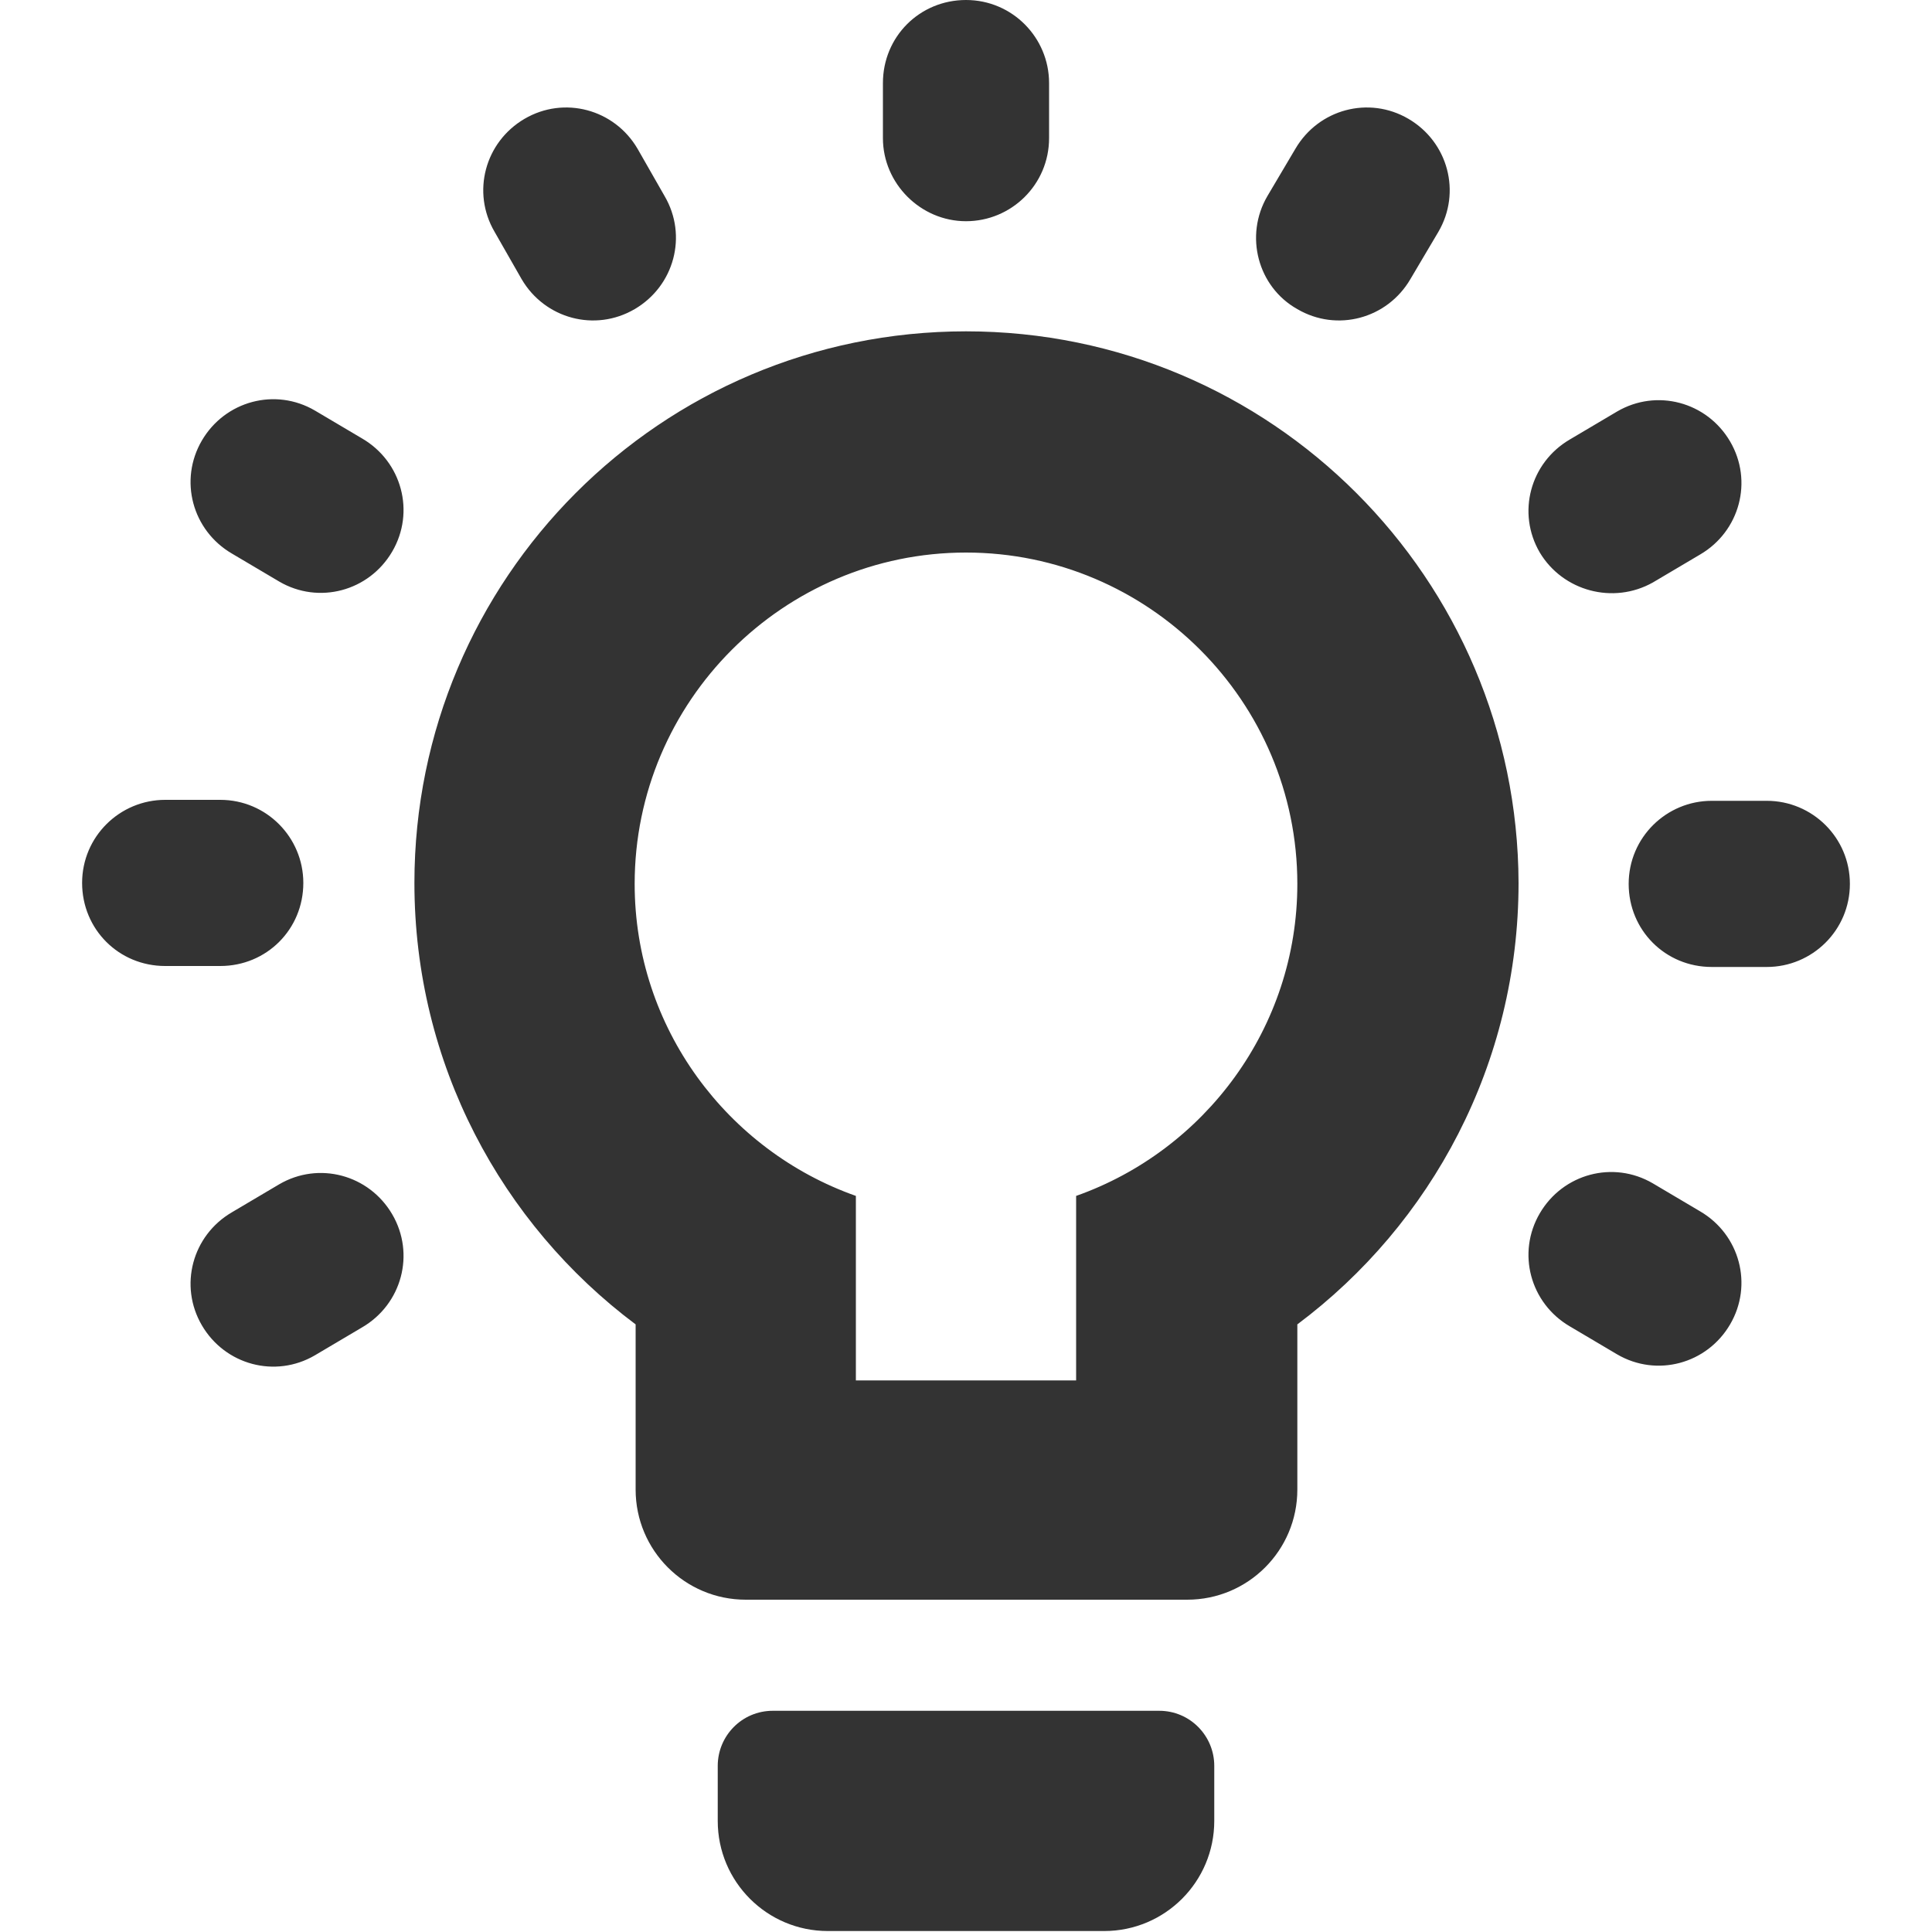 <?xml version="1.0" standalone="no"?><!DOCTYPE svg PUBLIC "-//W3C//DTD SVG 1.1//EN" "http://www.w3.org/Graphics/SVG/1.1/DTD/svg11.dtd"><svg class="icon" width="200px" height="200.00px" viewBox="0 0 1024 1024" version="1.1" xmlns="http://www.w3.org/2000/svg"><path fill="#333333" d="M512 117.248c24.064 0 44.032-19.456 44.032-44.032V44.032c0-24.064-19.456-44.032-44.032-44.032s-44.032 19.456-44.032 44.032v29.184c0 24.064 19.968 44.032 44.032 44.032zM160.768 467.968c0-24.064-19.456-44.032-44.032-44.032h-29.184c-24.064 0-44.032 19.456-44.032 44.032s19.456 44.032 44.032 44.032h29.184c24.576 0 44.032-19.456 44.032-44.032zM276.48 147.968c12.288 20.992 38.912 28.16 59.904 15.872s28.16-38.912 15.872-59.904L337.92 78.848c-12.288-20.992-38.912-28.16-59.904-15.872s-28.16 38.912-15.872 59.904l14.336 25.088zM687.616 163.84c20.992 12.288 47.616 5.12 59.904-15.872l14.848-25.088c12.288-20.992 5.12-47.616-15.872-59.904-20.992-12.288-47.616-5.12-59.904 15.872l-14.848 25.088c-12.288 20.992-5.12 48.128 15.872 59.904zM876.032 308.736l25.088-14.848c20.992-12.288 28.16-38.912 15.872-59.904s-38.912-28.16-59.904-15.872l-25.088 14.848c-20.992 12.288-28.16 38.912-15.872 59.904 12.288 20.48 38.912 27.648 59.904 15.872zM512 175.616c-161.792 0-292.352 131.072-292.352 292.352 0 95.744 46.08 180.736 117.248 233.984v87.552c0 32.256 26.112 58.368 58.368 58.368h233.984c32.256 0 58.368-26.112 58.368-58.368v-87.552c71.168-53.248 117.248-138.24 117.248-233.984-0.512-161.28-131.072-292.352-292.864-292.352z m58.368 458.24v97.792H453.632v-97.792c-68.096-24.064-117.248-89.088-117.248-165.376 0-96.768 78.848-175.616 175.616-175.616s175.616 78.848 175.616 175.616c0 76.288-49.152 141.312-117.248 165.376zM936.448 424.448h-29.184c-24.064 0-44.032 19.456-44.032 44.032s19.456 44.032 44.032 44.032h29.184c24.064 0 44.032-19.456 44.032-44.032s-19.968-44.032-44.032-44.032zM147.968 627.712l-25.088 14.848c-20.992 12.288-28.16 38.912-15.872 59.904s38.912 28.16 59.904 15.872l25.088-14.848c20.992-12.288 28.16-38.912 15.872-59.904s-38.912-28.16-59.904-15.872zM901.12 642.048l-25.088-14.848c-20.992-12.288-47.616-5.12-59.904 15.872s-5.12 47.616 15.872 59.904l25.088 14.848c20.992 12.288 47.616 5.12 59.904-15.872 12.288-20.992 5.12-47.616-15.872-59.904zM614.4 906.752H409.6c-16.384 0-29.184 13.312-29.184 29.184v29.184c0 32.256 26.112 58.368 58.368 58.368h146.432c32.256 0 58.368-26.112 58.368-58.368v-29.184c0-15.872-12.8-29.184-29.184-29.184zM192 232.448l-25.088-14.848c-20.992-12.288-47.616-5.12-59.904 15.872-12.288 20.992-5.12 47.616 15.872 59.904l25.088 14.848c20.992 12.288 47.616 5.12 59.904-15.872 12.288-20.992 5.12-47.616-15.872-59.904z" /></svg>